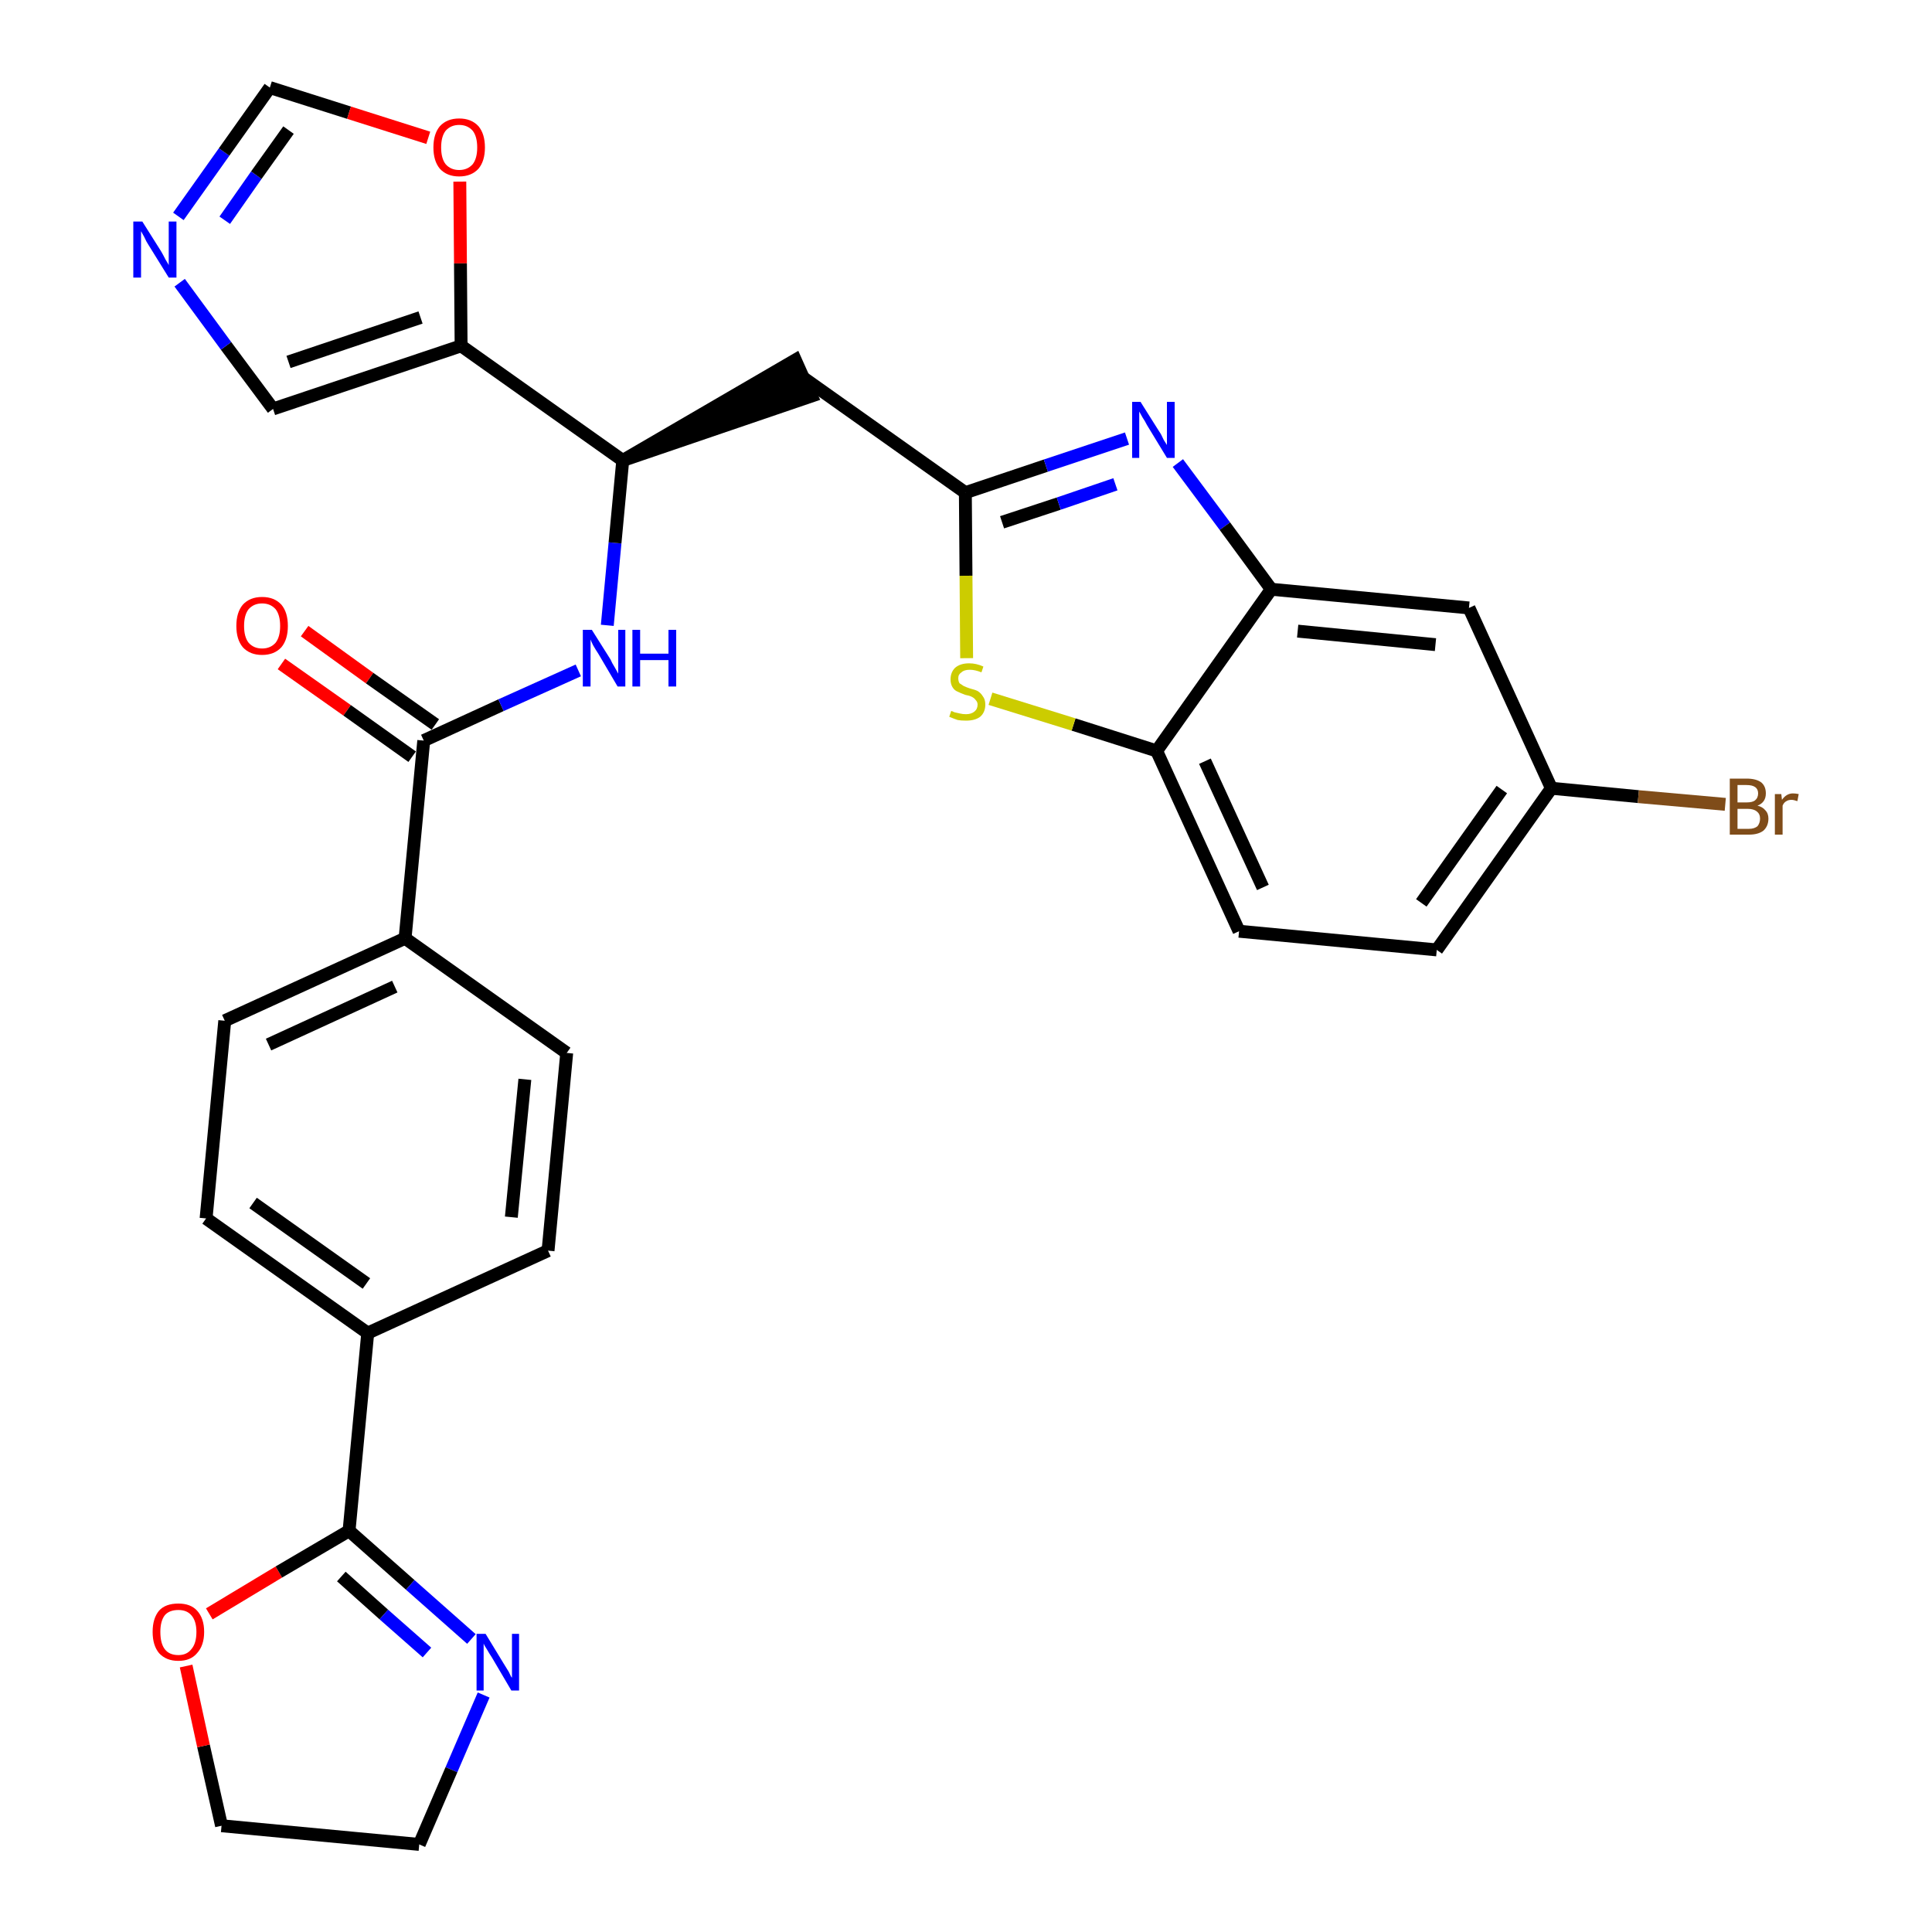 <?xml version='1.0' encoding='iso-8859-1'?>
<svg version='1.1' baseProfile='full'
              xmlns='http://www.w3.org/2000/svg'
                      xmlns:rdkit='http://www.rdkit.org/xml'
                      xmlns:xlink='http://www.w3.org/1999/xlink'
                  xml:space='preserve'
width='300px' height='300px' viewBox='0 0 300 300'>
<!-- END OF HEADER -->
<path class='bond-0 atom-0 atom-1' d='M 43.7,103.1 L 53.9,110.3' style='fill:none;fill-rule:evenodd;stroke:#FF0000;stroke-width:2.0px;stroke-linecap:butt;stroke-linejoin:miter;stroke-opacity:1' />
<path class='bond-0 atom-0 atom-1' d='M 53.9,110.3 L 64.0,117.5' style='fill:none;fill-rule:evenodd;stroke:#000000;stroke-width:2.0px;stroke-linecap:butt;stroke-linejoin:miter;stroke-opacity:1' />
<path class='bond-0 atom-0 atom-1' d='M 47.3,98.0 L 57.4,105.3' style='fill:none;fill-rule:evenodd;stroke:#FF0000;stroke-width:2.0px;stroke-linecap:butt;stroke-linejoin:miter;stroke-opacity:1' />
<path class='bond-0 atom-0 atom-1' d='M 57.4,105.3 L 67.6,112.5' style='fill:none;fill-rule:evenodd;stroke:#000000;stroke-width:2.0px;stroke-linecap:butt;stroke-linejoin:miter;stroke-opacity:1' />
<path class='bond-1 atom-1 atom-2' d='M 65.8,115.0 L 77.8,109.5' style='fill:none;fill-rule:evenodd;stroke:#000000;stroke-width:2.0px;stroke-linecap:butt;stroke-linejoin:miter;stroke-opacity:1' />
<path class='bond-1 atom-1 atom-2' d='M 77.8,109.5 L 89.8,104.1' style='fill:none;fill-rule:evenodd;stroke:#0000FF;stroke-width:2.0px;stroke-linecap:butt;stroke-linejoin:miter;stroke-opacity:1' />
<path class='bond-19 atom-1 atom-20' d='M 65.8,115.0 L 62.9,145.7' style='fill:none;fill-rule:evenodd;stroke:#000000;stroke-width:2.0px;stroke-linecap:butt;stroke-linejoin:miter;stroke-opacity:1' />
<path class='bond-2 atom-2 atom-3' d='M 94.3,97.1 L 95.5,84.3' style='fill:none;fill-rule:evenodd;stroke:#0000FF;stroke-width:2.0px;stroke-linecap:butt;stroke-linejoin:miter;stroke-opacity:1' />
<path class='bond-2 atom-2 atom-3' d='M 95.5,84.3 L 96.7,71.5' style='fill:none;fill-rule:evenodd;stroke:#000000;stroke-width:2.0px;stroke-linecap:butt;stroke-linejoin:miter;stroke-opacity:1' />
<path class='bond-3 atom-3 atom-4' d='M 96.7,71.5 L 126.0,61.5 L 123.5,55.9 Z' style='fill:#000000;fill-rule:evenodd;fill-opacity:1;stroke:#000000;stroke-width:2.0px;stroke-linecap:butt;stroke-linejoin:miter;stroke-opacity:1;' />
<path class='bond-14 atom-3 atom-15' d='M 96.7,71.5 L 71.6,53.7' style='fill:none;fill-rule:evenodd;stroke:#000000;stroke-width:2.0px;stroke-linecap:butt;stroke-linejoin:miter;stroke-opacity:1' />
<path class='bond-4 atom-4 atom-5' d='M 124.8,58.7 L 149.9,76.5' style='fill:none;fill-rule:evenodd;stroke:#000000;stroke-width:2.0px;stroke-linecap:butt;stroke-linejoin:miter;stroke-opacity:1' />
<path class='bond-5 atom-5 atom-6' d='M 149.9,76.5 L 162.4,72.3' style='fill:none;fill-rule:evenodd;stroke:#000000;stroke-width:2.0px;stroke-linecap:butt;stroke-linejoin:miter;stroke-opacity:1' />
<path class='bond-5 atom-5 atom-6' d='M 162.4,72.3 L 175.0,68.1' style='fill:none;fill-rule:evenodd;stroke:#0000FF;stroke-width:2.0px;stroke-linecap:butt;stroke-linejoin:miter;stroke-opacity:1' />
<path class='bond-5 atom-5 atom-6' d='M 155.6,81.1 L 164.4,78.2' style='fill:none;fill-rule:evenodd;stroke:#000000;stroke-width:2.0px;stroke-linecap:butt;stroke-linejoin:miter;stroke-opacity:1' />
<path class='bond-5 atom-5 atom-6' d='M 164.4,78.2 L 173.2,75.2' style='fill:none;fill-rule:evenodd;stroke:#0000FF;stroke-width:2.0px;stroke-linecap:butt;stroke-linejoin:miter;stroke-opacity:1' />
<path class='bond-30 atom-14 atom-5' d='M 150.1,102.2 L 150.0,89.4' style='fill:none;fill-rule:evenodd;stroke:#CCCC00;stroke-width:2.0px;stroke-linecap:butt;stroke-linejoin:miter;stroke-opacity:1' />
<path class='bond-30 atom-14 atom-5' d='M 150.0,89.4 L 149.9,76.5' style='fill:none;fill-rule:evenodd;stroke:#000000;stroke-width:2.0px;stroke-linecap:butt;stroke-linejoin:miter;stroke-opacity:1' />
<path class='bond-6 atom-6 atom-7' d='M 182.9,71.9 L 190.2,81.7' style='fill:none;fill-rule:evenodd;stroke:#0000FF;stroke-width:2.0px;stroke-linecap:butt;stroke-linejoin:miter;stroke-opacity:1' />
<path class='bond-6 atom-6 atom-7' d='M 190.2,81.7 L 197.4,91.5' style='fill:none;fill-rule:evenodd;stroke:#000000;stroke-width:2.0px;stroke-linecap:butt;stroke-linejoin:miter;stroke-opacity:1' />
<path class='bond-7 atom-7 atom-8' d='M 197.4,91.5 L 228.1,94.4' style='fill:none;fill-rule:evenodd;stroke:#000000;stroke-width:2.0px;stroke-linecap:butt;stroke-linejoin:miter;stroke-opacity:1' />
<path class='bond-7 atom-7 atom-8' d='M 201.5,98.0 L 222.9,100.1' style='fill:none;fill-rule:evenodd;stroke:#000000;stroke-width:2.0px;stroke-linecap:butt;stroke-linejoin:miter;stroke-opacity:1' />
<path class='bond-33 atom-13 atom-7' d='M 179.6,116.6 L 197.4,91.5' style='fill:none;fill-rule:evenodd;stroke:#000000;stroke-width:2.0px;stroke-linecap:butt;stroke-linejoin:miter;stroke-opacity:1' />
<path class='bond-8 atom-8 atom-9' d='M 228.1,94.4 L 240.9,122.4' style='fill:none;fill-rule:evenodd;stroke:#000000;stroke-width:2.0px;stroke-linecap:butt;stroke-linejoin:miter;stroke-opacity:1' />
<path class='bond-9 atom-9 atom-10' d='M 240.9,122.4 L 254.4,123.7' style='fill:none;fill-rule:evenodd;stroke:#000000;stroke-width:2.0px;stroke-linecap:butt;stroke-linejoin:miter;stroke-opacity:1' />
<path class='bond-9 atom-9 atom-10' d='M 254.4,123.7 L 267.9,124.9' style='fill:none;fill-rule:evenodd;stroke:#7F4C19;stroke-width:2.0px;stroke-linecap:butt;stroke-linejoin:miter;stroke-opacity:1' />
<path class='bond-10 atom-9 atom-11' d='M 240.9,122.4 L 223.1,147.5' style='fill:none;fill-rule:evenodd;stroke:#000000;stroke-width:2.0px;stroke-linecap:butt;stroke-linejoin:miter;stroke-opacity:1' />
<path class='bond-10 atom-9 atom-11' d='M 233.2,122.6 L 220.7,140.2' style='fill:none;fill-rule:evenodd;stroke:#000000;stroke-width:2.0px;stroke-linecap:butt;stroke-linejoin:miter;stroke-opacity:1' />
<path class='bond-11 atom-11 atom-12' d='M 223.1,147.5 L 192.4,144.6' style='fill:none;fill-rule:evenodd;stroke:#000000;stroke-width:2.0px;stroke-linecap:butt;stroke-linejoin:miter;stroke-opacity:1' />
<path class='bond-12 atom-12 atom-13' d='M 192.4,144.6 L 179.6,116.6' style='fill:none;fill-rule:evenodd;stroke:#000000;stroke-width:2.0px;stroke-linecap:butt;stroke-linejoin:miter;stroke-opacity:1' />
<path class='bond-12 atom-12 atom-13' d='M 196.1,137.8 L 187.1,118.2' style='fill:none;fill-rule:evenodd;stroke:#000000;stroke-width:2.0px;stroke-linecap:butt;stroke-linejoin:miter;stroke-opacity:1' />
<path class='bond-13 atom-13 atom-14' d='M 179.6,116.6 L 166.7,112.5' style='fill:none;fill-rule:evenodd;stroke:#000000;stroke-width:2.0px;stroke-linecap:butt;stroke-linejoin:miter;stroke-opacity:1' />
<path class='bond-13 atom-13 atom-14' d='M 166.7,112.5 L 153.8,108.5' style='fill:none;fill-rule:evenodd;stroke:#CCCC00;stroke-width:2.0px;stroke-linecap:butt;stroke-linejoin:miter;stroke-opacity:1' />
<path class='bond-15 atom-15 atom-16' d='M 71.6,53.7 L 42.4,63.5' style='fill:none;fill-rule:evenodd;stroke:#000000;stroke-width:2.0px;stroke-linecap:butt;stroke-linejoin:miter;stroke-opacity:1' />
<path class='bond-15 atom-15 atom-16' d='M 65.3,49.3 L 44.8,56.2' style='fill:none;fill-rule:evenodd;stroke:#000000;stroke-width:2.0px;stroke-linecap:butt;stroke-linejoin:miter;stroke-opacity:1' />
<path class='bond-31 atom-19 atom-15' d='M 71.4,28.2 L 71.5,40.9' style='fill:none;fill-rule:evenodd;stroke:#FF0000;stroke-width:2.0px;stroke-linecap:butt;stroke-linejoin:miter;stroke-opacity:1' />
<path class='bond-31 atom-19 atom-15' d='M 71.5,40.9 L 71.6,53.7' style='fill:none;fill-rule:evenodd;stroke:#000000;stroke-width:2.0px;stroke-linecap:butt;stroke-linejoin:miter;stroke-opacity:1' />
<path class='bond-16 atom-16 atom-17' d='M 42.4,63.5 L 35.1,53.7' style='fill:none;fill-rule:evenodd;stroke:#000000;stroke-width:2.0px;stroke-linecap:butt;stroke-linejoin:miter;stroke-opacity:1' />
<path class='bond-16 atom-16 atom-17' d='M 35.1,53.7 L 27.9,43.9' style='fill:none;fill-rule:evenodd;stroke:#0000FF;stroke-width:2.0px;stroke-linecap:butt;stroke-linejoin:miter;stroke-opacity:1' />
<path class='bond-17 atom-17 atom-18' d='M 27.7,33.6 L 34.8,23.6' style='fill:none;fill-rule:evenodd;stroke:#0000FF;stroke-width:2.0px;stroke-linecap:butt;stroke-linejoin:miter;stroke-opacity:1' />
<path class='bond-17 atom-17 atom-18' d='M 34.8,23.6 L 41.9,13.6' style='fill:none;fill-rule:evenodd;stroke:#000000;stroke-width:2.0px;stroke-linecap:butt;stroke-linejoin:miter;stroke-opacity:1' />
<path class='bond-17 atom-17 atom-18' d='M 34.9,34.2 L 39.8,27.2' style='fill:none;fill-rule:evenodd;stroke:#0000FF;stroke-width:2.0px;stroke-linecap:butt;stroke-linejoin:miter;stroke-opacity:1' />
<path class='bond-17 atom-17 atom-18' d='M 39.8,27.2 L 44.8,20.2' style='fill:none;fill-rule:evenodd;stroke:#000000;stroke-width:2.0px;stroke-linecap:butt;stroke-linejoin:miter;stroke-opacity:1' />
<path class='bond-18 atom-18 atom-19' d='M 41.9,13.6 L 54.2,17.5' style='fill:none;fill-rule:evenodd;stroke:#000000;stroke-width:2.0px;stroke-linecap:butt;stroke-linejoin:miter;stroke-opacity:1' />
<path class='bond-18 atom-18 atom-19' d='M 54.2,17.5 L 66.5,21.4' style='fill:none;fill-rule:evenodd;stroke:#FF0000;stroke-width:2.0px;stroke-linecap:butt;stroke-linejoin:miter;stroke-opacity:1' />
<path class='bond-20 atom-20 atom-21' d='M 62.9,145.7 L 34.9,158.5' style='fill:none;fill-rule:evenodd;stroke:#000000;stroke-width:2.0px;stroke-linecap:butt;stroke-linejoin:miter;stroke-opacity:1' />
<path class='bond-20 atom-20 atom-21' d='M 61.3,153.2 L 41.7,162.2' style='fill:none;fill-rule:evenodd;stroke:#000000;stroke-width:2.0px;stroke-linecap:butt;stroke-linejoin:miter;stroke-opacity:1' />
<path class='bond-32 atom-30 atom-20' d='M 88.0,163.5 L 62.9,145.7' style='fill:none;fill-rule:evenodd;stroke:#000000;stroke-width:2.0px;stroke-linecap:butt;stroke-linejoin:miter;stroke-opacity:1' />
<path class='bond-21 atom-21 atom-22' d='M 34.9,158.5 L 32.0,189.2' style='fill:none;fill-rule:evenodd;stroke:#000000;stroke-width:2.0px;stroke-linecap:butt;stroke-linejoin:miter;stroke-opacity:1' />
<path class='bond-22 atom-22 atom-23' d='M 32.0,189.2 L 57.1,207.0' style='fill:none;fill-rule:evenodd;stroke:#000000;stroke-width:2.0px;stroke-linecap:butt;stroke-linejoin:miter;stroke-opacity:1' />
<path class='bond-22 atom-22 atom-23' d='M 39.3,186.8 L 56.9,199.3' style='fill:none;fill-rule:evenodd;stroke:#000000;stroke-width:2.0px;stroke-linecap:butt;stroke-linejoin:miter;stroke-opacity:1' />
<path class='bond-23 atom-23 atom-24' d='M 57.1,207.0 L 54.2,237.7' style='fill:none;fill-rule:evenodd;stroke:#000000;stroke-width:2.0px;stroke-linecap:butt;stroke-linejoin:miter;stroke-opacity:1' />
<path class='bond-28 atom-23 atom-29' d='M 57.1,207.0 L 85.1,194.2' style='fill:none;fill-rule:evenodd;stroke:#000000;stroke-width:2.0px;stroke-linecap:butt;stroke-linejoin:miter;stroke-opacity:1' />
<path class='bond-24 atom-24 atom-25' d='M 54.2,237.7 L 63.7,246.1' style='fill:none;fill-rule:evenodd;stroke:#000000;stroke-width:2.0px;stroke-linecap:butt;stroke-linejoin:miter;stroke-opacity:1' />
<path class='bond-24 atom-24 atom-25' d='M 63.7,246.1 L 73.2,254.5' style='fill:none;fill-rule:evenodd;stroke:#0000FF;stroke-width:2.0px;stroke-linecap:butt;stroke-linejoin:miter;stroke-opacity:1' />
<path class='bond-24 atom-24 atom-25' d='M 53.0,244.8 L 59.6,250.7' style='fill:none;fill-rule:evenodd;stroke:#000000;stroke-width:2.0px;stroke-linecap:butt;stroke-linejoin:miter;stroke-opacity:1' />
<path class='bond-24 atom-24 atom-25' d='M 59.6,250.7 L 66.3,256.6' style='fill:none;fill-rule:evenodd;stroke:#0000FF;stroke-width:2.0px;stroke-linecap:butt;stroke-linejoin:miter;stroke-opacity:1' />
<path class='bond-34 atom-28 atom-24' d='M 32.5,250.6 L 43.3,244.1' style='fill:none;fill-rule:evenodd;stroke:#FF0000;stroke-width:2.0px;stroke-linecap:butt;stroke-linejoin:miter;stroke-opacity:1' />
<path class='bond-34 atom-28 atom-24' d='M 43.3,244.1 L 54.2,237.7' style='fill:none;fill-rule:evenodd;stroke:#000000;stroke-width:2.0px;stroke-linecap:butt;stroke-linejoin:miter;stroke-opacity:1' />
<path class='bond-25 atom-25 atom-26' d='M 75.1,263.2 L 70.1,274.8' style='fill:none;fill-rule:evenodd;stroke:#0000FF;stroke-width:2.0px;stroke-linecap:butt;stroke-linejoin:miter;stroke-opacity:1' />
<path class='bond-25 atom-25 atom-26' d='M 70.1,274.8 L 65.1,286.4' style='fill:none;fill-rule:evenodd;stroke:#000000;stroke-width:2.0px;stroke-linecap:butt;stroke-linejoin:miter;stroke-opacity:1' />
<path class='bond-26 atom-26 atom-27' d='M 65.1,286.4 L 34.4,283.5' style='fill:none;fill-rule:evenodd;stroke:#000000;stroke-width:2.0px;stroke-linecap:butt;stroke-linejoin:miter;stroke-opacity:1' />
<path class='bond-27 atom-27 atom-28' d='M 34.4,283.5 L 31.6,271.1' style='fill:none;fill-rule:evenodd;stroke:#000000;stroke-width:2.0px;stroke-linecap:butt;stroke-linejoin:miter;stroke-opacity:1' />
<path class='bond-27 atom-27 atom-28' d='M 31.6,271.1 L 28.9,258.7' style='fill:none;fill-rule:evenodd;stroke:#FF0000;stroke-width:2.0px;stroke-linecap:butt;stroke-linejoin:miter;stroke-opacity:1' />
<path class='bond-29 atom-29 atom-30' d='M 85.1,194.2 L 88.0,163.5' style='fill:none;fill-rule:evenodd;stroke:#000000;stroke-width:2.0px;stroke-linecap:butt;stroke-linejoin:miter;stroke-opacity:1' />
<path class='bond-29 atom-29 atom-30' d='M 79.4,189.0 L 81.5,167.6' style='fill:none;fill-rule:evenodd;stroke:#000000;stroke-width:2.0px;stroke-linecap:butt;stroke-linejoin:miter;stroke-opacity:1' />
<path  class='atom-0' d='M 36.7 97.2
Q 36.7 95.1, 37.7 93.9
Q 38.8 92.7, 40.7 92.7
Q 42.6 92.7, 43.7 93.9
Q 44.7 95.1, 44.7 97.2
Q 44.7 99.3, 43.7 100.5
Q 42.6 101.7, 40.7 101.7
Q 38.8 101.7, 37.7 100.5
Q 36.7 99.3, 36.7 97.2
M 40.7 100.7
Q 42.0 100.7, 42.8 99.8
Q 43.5 98.9, 43.5 97.2
Q 43.5 95.5, 42.8 94.6
Q 42.0 93.7, 40.7 93.7
Q 39.4 93.7, 38.6 94.6
Q 37.9 95.5, 37.9 97.2
Q 37.9 98.9, 38.6 99.8
Q 39.4 100.7, 40.7 100.7
' fill='#FF0000'/>
<path  class='atom-2' d='M 91.9 97.8
L 94.8 102.4
Q 95.0 102.9, 95.5 103.7
Q 96.0 104.6, 96.0 104.6
L 96.0 97.8
L 97.1 97.8
L 97.1 106.6
L 95.9 106.6
L 92.9 101.5
Q 92.5 100.9, 92.1 100.2
Q 91.8 99.6, 91.7 99.3
L 91.7 106.6
L 90.5 106.6
L 90.5 97.8
L 91.9 97.8
' fill='#0000FF'/>
<path  class='atom-2' d='M 98.2 97.8
L 99.4 97.8
L 99.4 101.5
L 103.8 101.5
L 103.8 97.8
L 105.0 97.8
L 105.0 106.6
L 103.8 106.6
L 103.8 102.5
L 99.4 102.5
L 99.4 106.6
L 98.2 106.6
L 98.2 97.8
' fill='#0000FF'/>
<path  class='atom-6' d='M 177.1 62.4
L 180.0 67.0
Q 180.3 67.4, 180.7 68.3
Q 181.2 69.1, 181.2 69.1
L 181.2 62.4
L 182.4 62.4
L 182.4 71.1
L 181.2 71.1
L 178.1 66.0
Q 177.8 65.4, 177.4 64.8
Q 177.0 64.1, 176.9 63.9
L 176.9 71.1
L 175.8 71.1
L 175.8 62.4
L 177.1 62.4
' fill='#0000FF'/>
<path  class='atom-10' d='M 272.9 125.1
Q 273.7 125.3, 274.1 125.8
Q 274.6 126.3, 274.6 127.1
Q 274.6 128.3, 273.8 129.0
Q 273.0 129.6, 271.6 129.6
L 268.6 129.6
L 268.6 120.9
L 271.2 120.9
Q 272.7 120.9, 273.5 121.5
Q 274.2 122.1, 274.2 123.2
Q 274.2 124.6, 272.9 125.1
M 269.8 121.9
L 269.8 124.6
L 271.2 124.6
Q 272.1 124.6, 272.5 124.3
Q 273.0 123.9, 273.0 123.2
Q 273.0 121.9, 271.2 121.9
L 269.8 121.9
M 271.6 128.7
Q 272.4 128.7, 272.9 128.3
Q 273.3 127.8, 273.3 127.1
Q 273.3 126.4, 272.8 126.0
Q 272.3 125.6, 271.4 125.6
L 269.8 125.6
L 269.8 128.7
L 271.6 128.7
' fill='#7F4C19'/>
<path  class='atom-10' d='M 276.6 123.3
L 276.7 124.2
Q 277.4 123.2, 278.4 123.2
Q 278.8 123.2, 279.3 123.3
L 279.1 124.4
Q 278.5 124.2, 278.2 124.2
Q 277.7 124.2, 277.4 124.4
Q 277.0 124.6, 276.8 125.1
L 276.8 129.6
L 275.6 129.6
L 275.6 123.3
L 276.6 123.3
' fill='#7F4C19'/>
<path  class='atom-14' d='M 147.7 110.4
Q 147.8 110.4, 148.2 110.6
Q 148.6 110.7, 149.1 110.8
Q 149.5 110.9, 150.0 110.9
Q 150.8 110.9, 151.3 110.5
Q 151.8 110.1, 151.8 109.4
Q 151.8 109.0, 151.5 108.7
Q 151.3 108.4, 150.9 108.2
Q 150.5 108.0, 149.9 107.9
Q 149.1 107.6, 148.7 107.4
Q 148.2 107.2, 147.9 106.7
Q 147.6 106.2, 147.6 105.5
Q 147.6 104.4, 148.3 103.7
Q 149.1 103.0, 150.5 103.0
Q 151.6 103.0, 152.7 103.5
L 152.4 104.4
Q 151.4 104.0, 150.6 104.0
Q 149.7 104.0, 149.3 104.4
Q 148.8 104.7, 148.8 105.3
Q 148.8 105.8, 149.0 106.1
Q 149.3 106.3, 149.6 106.5
Q 150.0 106.7, 150.6 106.9
Q 151.4 107.1, 151.8 107.3
Q 152.3 107.6, 152.6 108.1
Q 153.0 108.6, 153.0 109.4
Q 153.0 110.6, 152.2 111.3
Q 151.4 111.9, 150.0 111.9
Q 149.2 111.9, 148.7 111.8
Q 148.1 111.6, 147.4 111.3
L 147.7 110.4
' fill='#CCCC00'/>
<path  class='atom-17' d='M 22.1 34.4
L 25.0 39.0
Q 25.3 39.5, 25.7 40.3
Q 26.2 41.1, 26.2 41.2
L 26.2 34.4
L 27.4 34.4
L 27.4 43.1
L 26.2 43.1
L 23.1 38.1
Q 22.7 37.5, 22.4 36.8
Q 22.0 36.1, 21.9 35.9
L 21.9 43.1
L 20.7 43.1
L 20.7 34.4
L 22.1 34.4
' fill='#0000FF'/>
<path  class='atom-19' d='M 67.3 22.9
Q 67.3 20.8, 68.3 19.6
Q 69.4 18.4, 71.3 18.4
Q 73.2 18.4, 74.3 19.6
Q 75.3 20.8, 75.3 22.9
Q 75.3 25.0, 74.3 26.2
Q 73.2 27.4, 71.3 27.4
Q 69.4 27.4, 68.3 26.2
Q 67.3 25.0, 67.3 22.9
M 71.3 26.4
Q 72.6 26.4, 73.4 25.5
Q 74.1 24.6, 74.1 22.9
Q 74.1 21.2, 73.4 20.3
Q 72.6 19.4, 71.3 19.4
Q 70.0 19.4, 69.2 20.3
Q 68.5 21.2, 68.5 22.9
Q 68.5 24.6, 69.2 25.5
Q 70.0 26.4, 71.3 26.4
' fill='#FF0000'/>
<path  class='atom-25' d='M 75.4 253.7
L 78.2 258.3
Q 78.5 258.8, 79.0 259.6
Q 79.4 260.5, 79.5 260.5
L 79.5 253.7
L 80.6 253.7
L 80.6 262.5
L 79.4 262.5
L 76.4 257.4
Q 76.0 256.8, 75.6 256.1
Q 75.2 255.5, 75.1 255.2
L 75.1 262.5
L 74.0 262.5
L 74.0 253.7
L 75.4 253.7
' fill='#0000FF'/>
<path  class='atom-28' d='M 23.7 253.4
Q 23.7 251.3, 24.7 250.1
Q 25.7 249.0, 27.7 249.0
Q 29.6 249.0, 30.6 250.1
Q 31.7 251.3, 31.7 253.4
Q 31.7 255.5, 30.6 256.7
Q 29.6 257.9, 27.7 257.9
Q 25.8 257.9, 24.7 256.7
Q 23.7 255.5, 23.7 253.4
M 27.7 257.0
Q 29.0 257.0, 29.7 256.1
Q 30.5 255.2, 30.5 253.4
Q 30.5 251.7, 29.7 250.8
Q 29.0 250.0, 27.7 250.0
Q 26.3 250.0, 25.6 250.8
Q 24.9 251.7, 24.9 253.4
Q 24.9 255.2, 25.6 256.1
Q 26.3 257.0, 27.7 257.0
' fill='#FF0000'/>
</svg>
